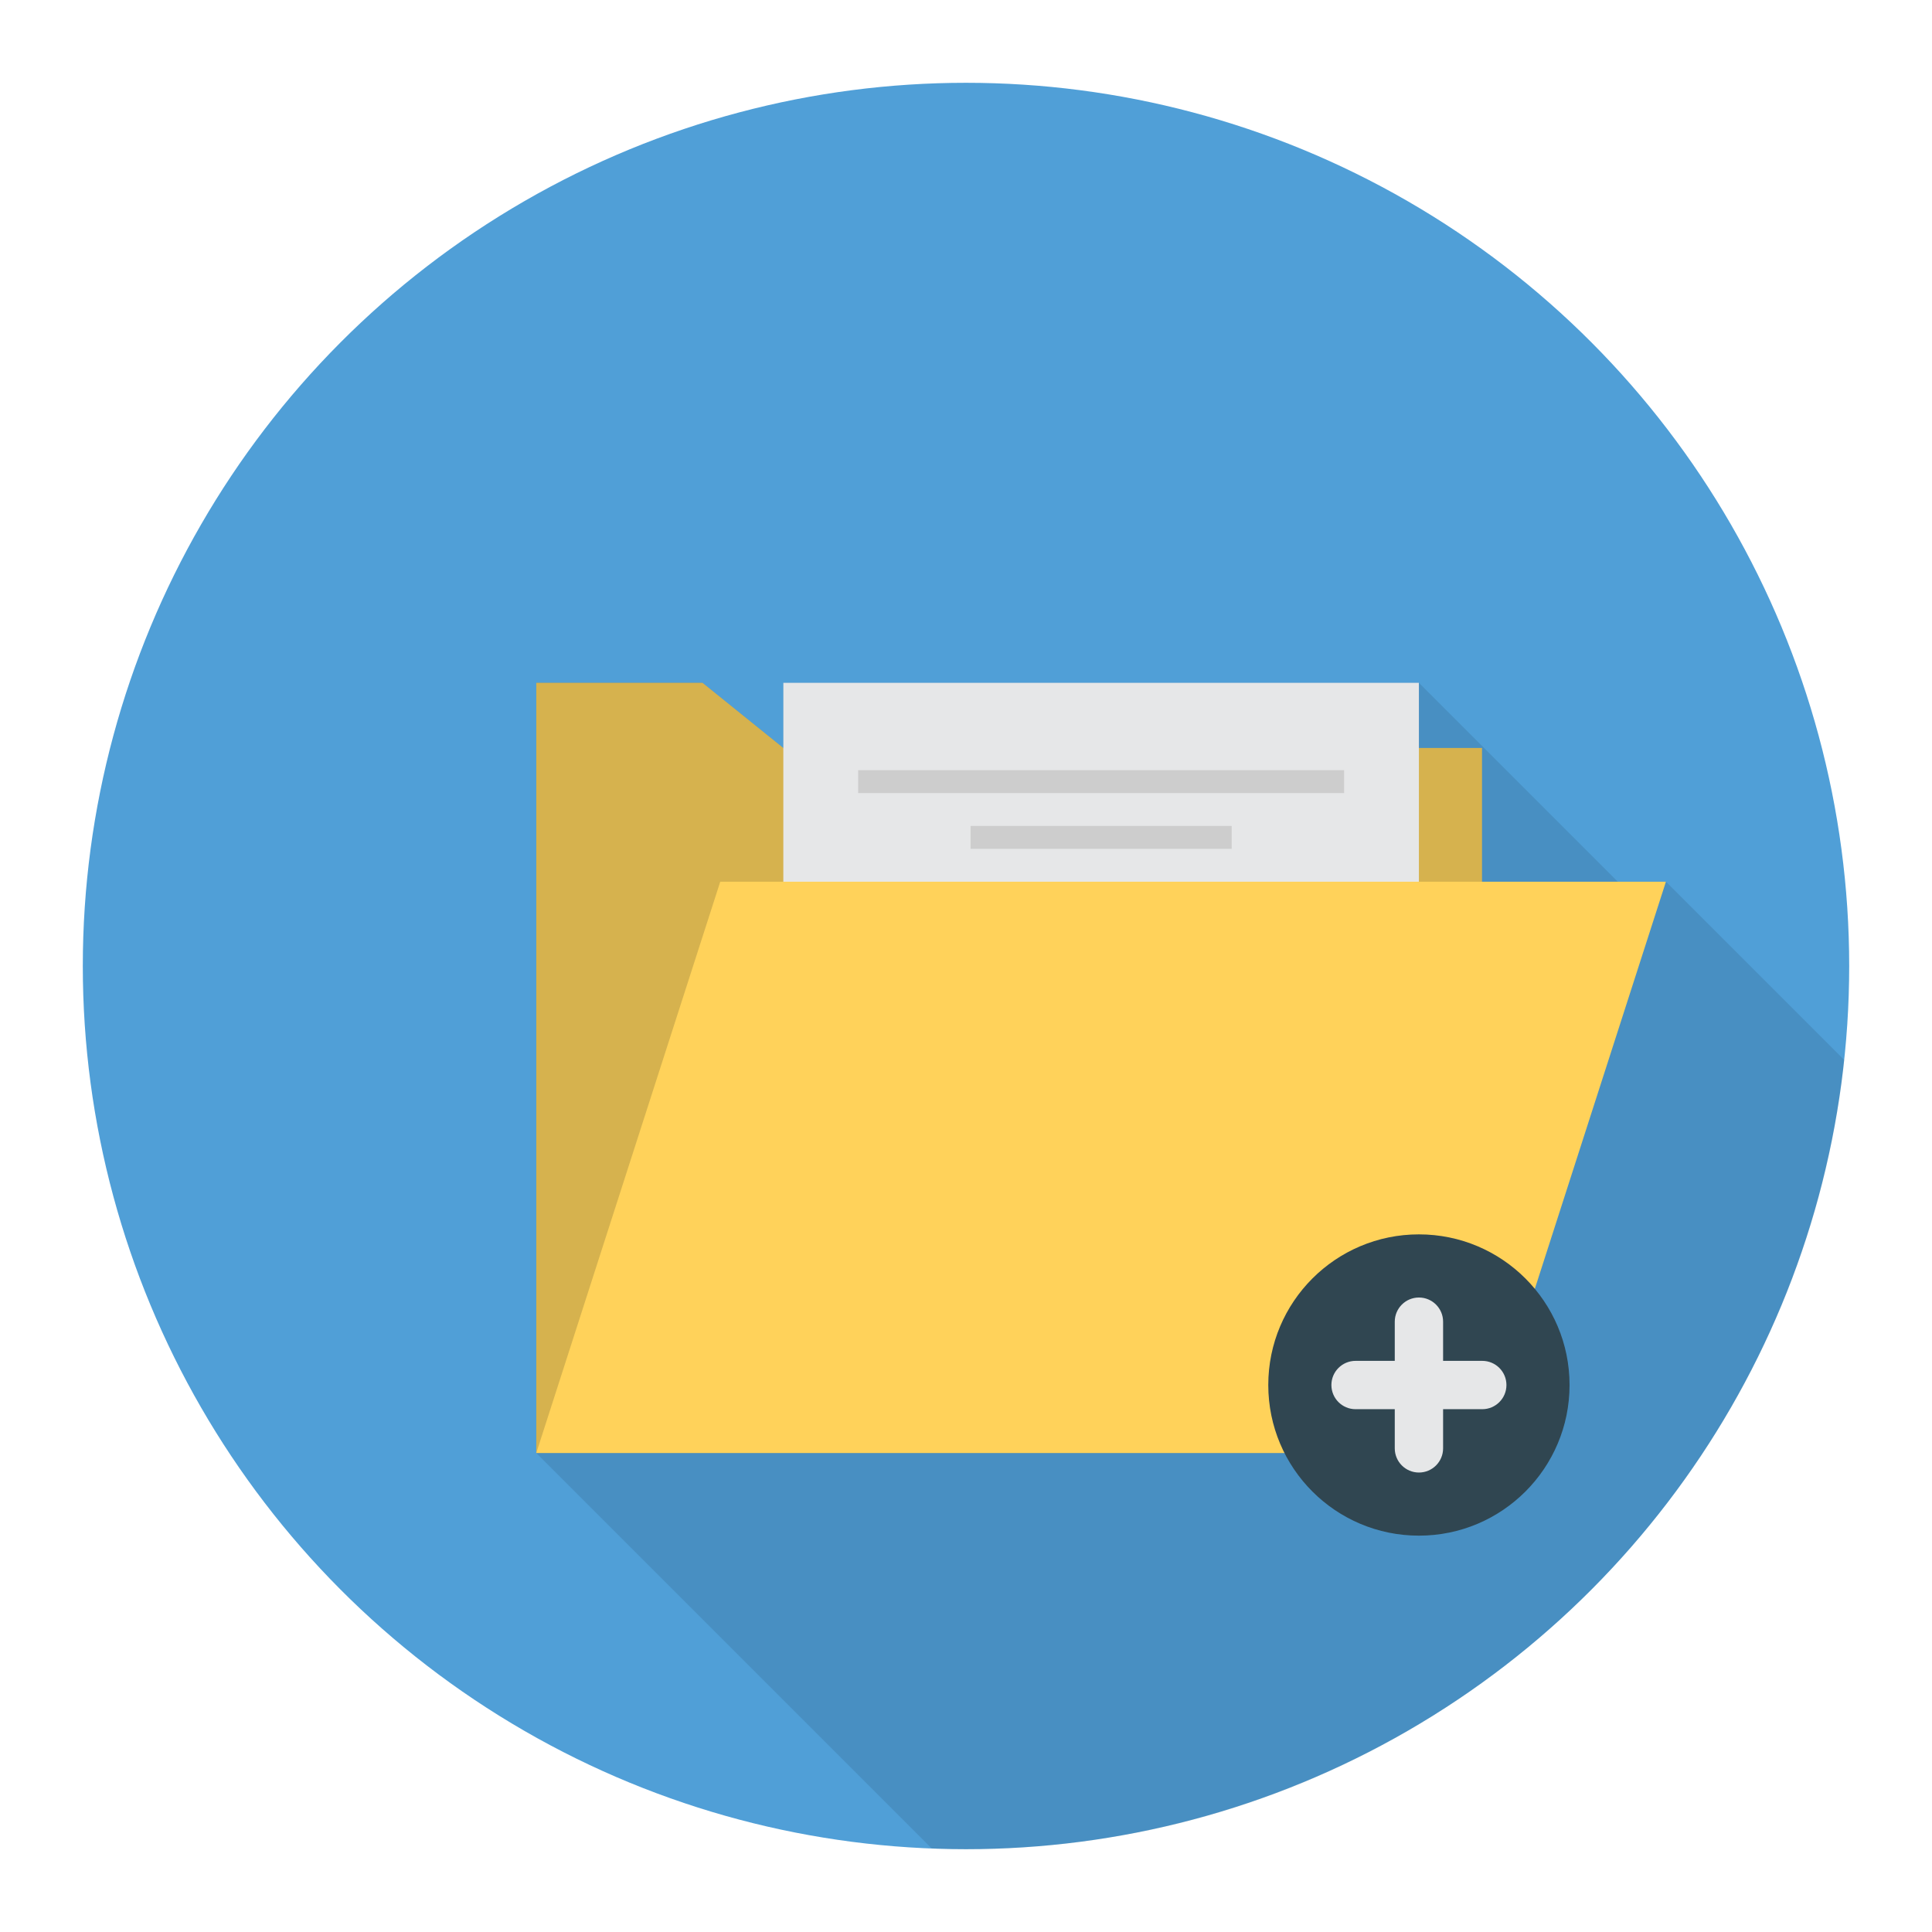 <svg enable-background="new 0 0 140 140" height="512" viewBox="0 0 140 140" width="512" xmlns="http://www.w3.org/2000/svg"><circle cx="70" cy="70" fill="#509fd7" r="64"/><path d="m117.23 63.89h3.49l12.92 12.92c-3.4 32.14-30.59 57.19-63.64 57.19-.84 0-1.66-.03-2.49-.06l-28.65-28.65v-55.81h12.05l5.85 4.72v-4.72h46.06z" opacity=".1"/><path d="m107.392 54.2v51.089h-68.532v-55.81h12.048l5.855 4.721z" fill="#d6b24e"/><path d="m56.763 49.479h46.056v19.272h-46.056z" fill="#e6e7e8"/><path d="m107.39 105.286h-68.527l13.328-41.392h68.527z" fill="#ffd25a"/><path d="m62.185 55.81h35.214v1.659h-35.214z" fill="#cdcdcd"/><path d="m70.33 59.851h18.924v1.659h-18.924z" fill="#cdcdcd"/><circle cx="102.82" cy="100.363" fill="#304651" r="10.916"/><path d="m107.411 98.613h-2.839v-2.839c0-.967-.784-1.751-1.751-1.751-.967 0-1.751.784-1.751 1.751v2.839h-2.841c-.967 0-1.751.784-1.751 1.751 0 .967.784 1.751 1.751 1.751h2.841v2.839c0 .967.784 1.751 1.751 1.751.967 0 1.751-.784 1.751-1.751v-2.839h2.839c.967 0 1.751-.784 1.751-1.751 0-.967-.784-1.751-1.751-1.751z" fill="#e6e7e8"/></svg>